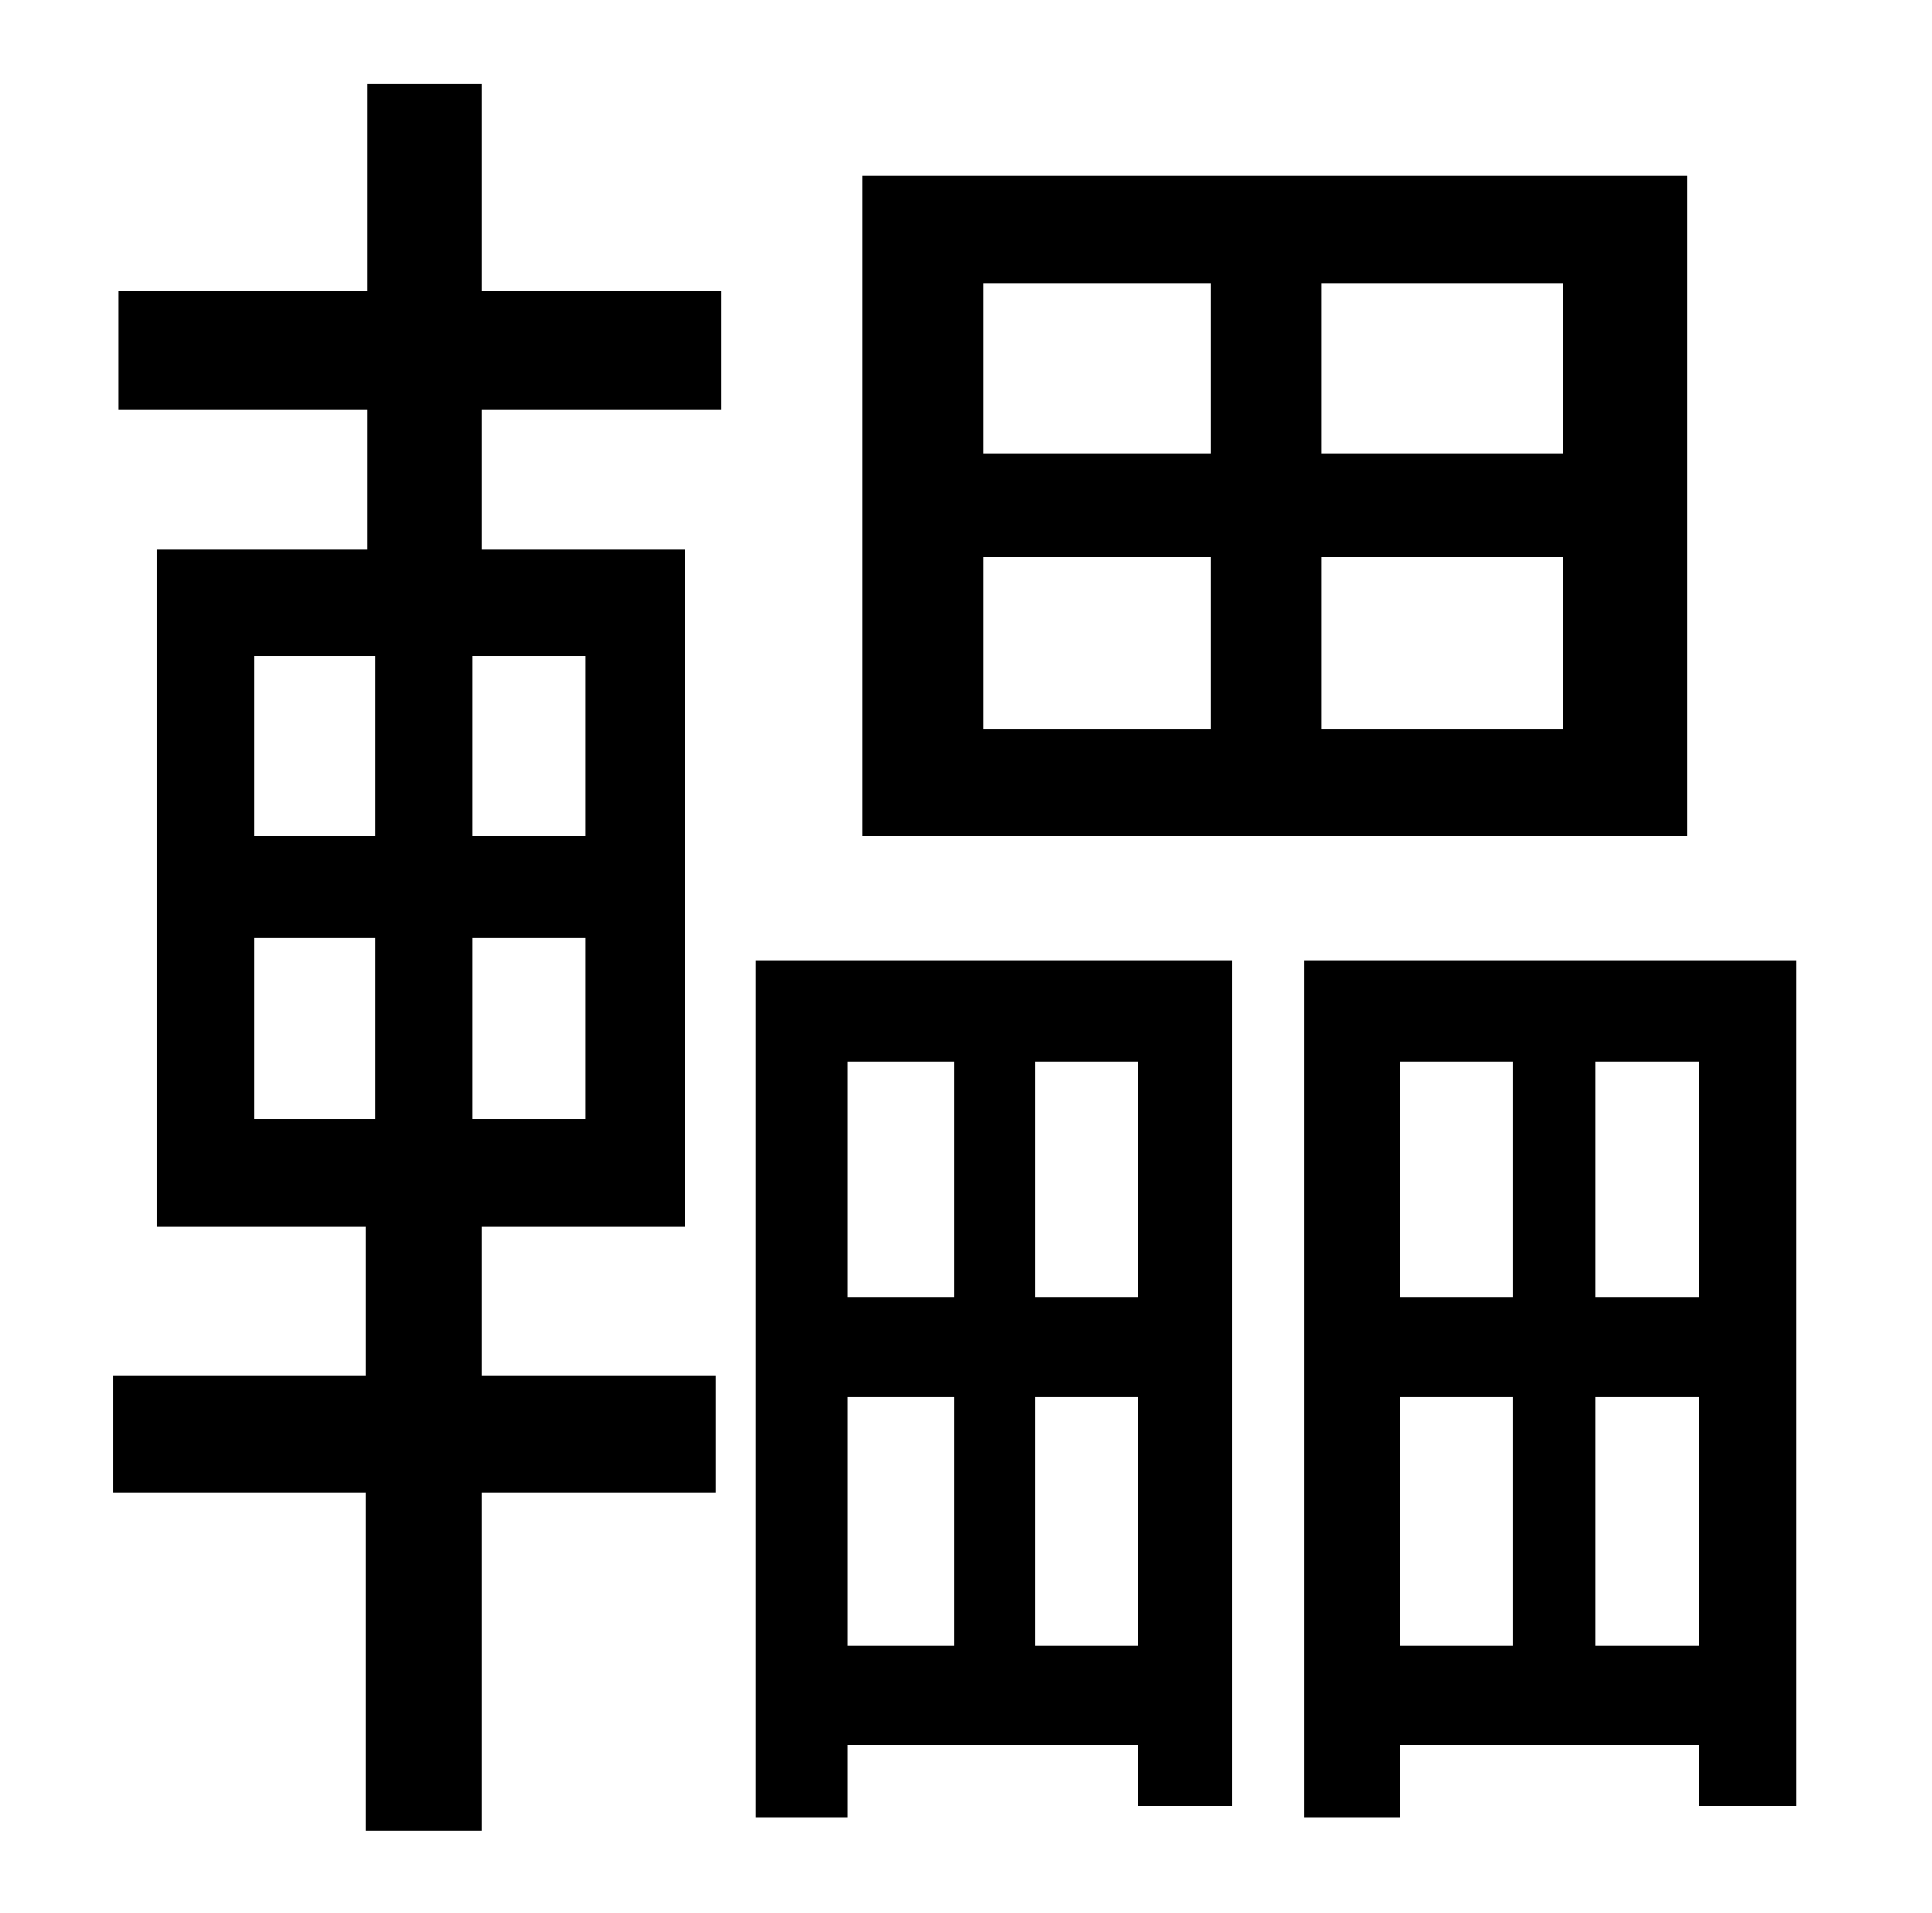 <?xml version="1.0" standalone="no"?>
<!DOCTYPE svg PUBLIC "-//W3C//DTD SVG 1.1//EN" "http://www.w3.org/Graphics/SVG/1.1/DTD/svg11.dtd" >
<svg xmlns="http://www.w3.org/2000/svg" xmlns:xlink="http://www.w3.org/1999/xlink" version="1.1" viewBox="-10 0 1010 1000">
   <path fill="currentColor"
d="M807 237v-89h-126v89h126zM807 381v-90h-126v90h126zM504 291v90h119v-90h-119zM504 148v89h119v-89h-119zM872 92v345h-431v-345h431zM296 437v-94h-59v94h59zM296 585v-95h-59v95h59zM123 490v95h63v-95h-63zM123 343v94h63v-94h-63zM242 44v108h125v62h-125v73h106
v354h-106v78h122v61h-122v177h-61v-177h-132v-61h132v-78h-109v-354h110v-73h-130v-62h130v-108h60zM489 555h-56v123h56v-123zM585 678v-123h-54v123h54zM531 860h54v-130h-54v130zM433 860h56v-130h-56v130zM385 950v-448h249v442h-49v-32h-152v38h-48zM824 860h54v-130
h-54v130zM722 730v130h59v-130h-59zM781 555h-59v123h59v-123zM878 678v-123h-54v123h54zM672 502h257v442h-51v-32h-156v38h-50v-448z" />
</svg>
